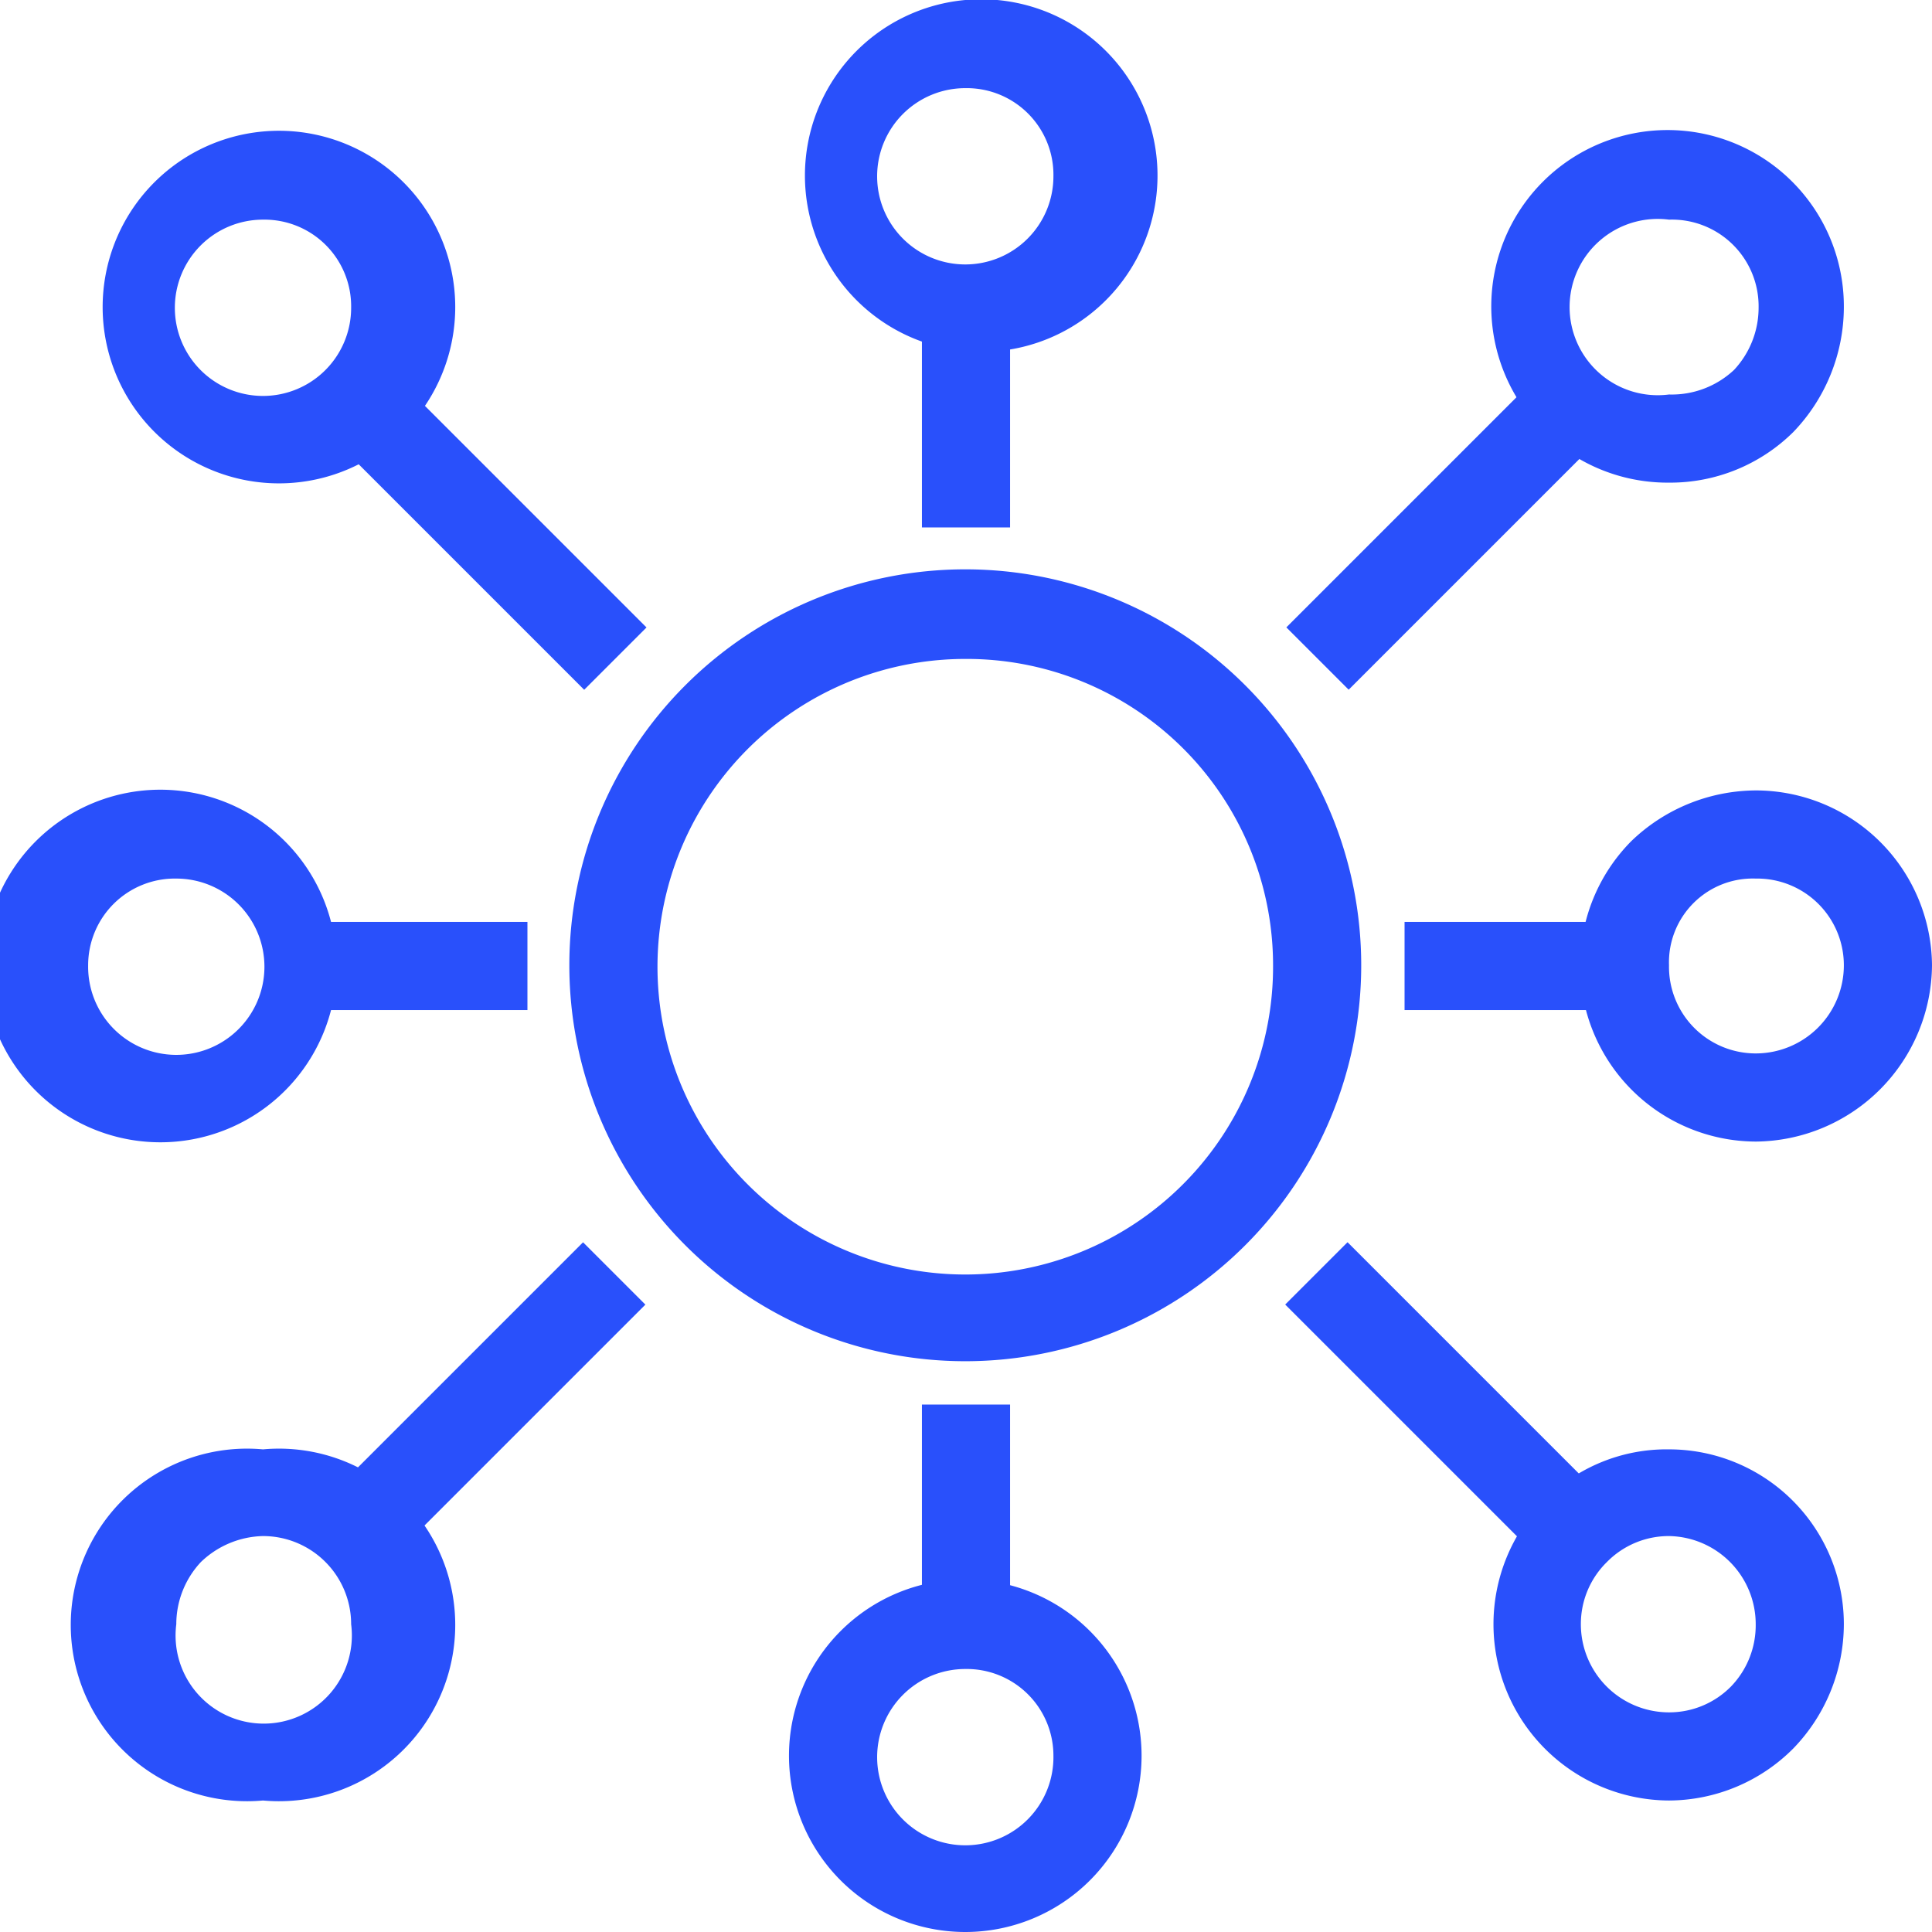 <svg xmlns="http://www.w3.org/2000/svg" viewBox="0 0 13.37 13.37"><defs><style>.cls-1{fill:#2950FB;}</style></defs><title>grupici</title><g id="Layer_2" data-name="Layer 2"><g id="ikonlar"><path class="cls-1" d="M6.68,9.42A2.74,2.74,0,1,1,9.42,6.68,2.74,2.74,0,0,1,6.68,9.42Zm0-4.86A2.13,2.13,0,1,0,8.81,6.68,2.12,2.12,0,0,0,6.68,4.56Z"/><path class="cls-1" d="M6.68,2.43A1.22,1.22,0,0,1,6.68,0a1.22,1.22,0,1,1,0,2.43Zm0-1.82a.61.61,0,1,0,.61.61A.6.6,0,0,0,6.68.61Z"/><path class="cls-1" d="M6.68,13.37A1.22,1.22,0,1,1,7.9,12.15,1.22,1.22,0,0,1,6.68,13.37Zm0-1.82a.61.61,0,1,0,.61.6A.6.6,0,0,0,6.68,11.55Z"/><path class="cls-1" d="M11.55,3.34a1.22,1.22,0,1,1,1.21-1.21h0a1.25,1.25,0,0,1-.35.86A1.21,1.21,0,0,1,11.55,3.34Zm0-1.82a.61.61,0,1,0,0,1.21A.63.63,0,0,0,12,2.56a.63.63,0,0,0,.17-.43h0A.6.6,0,0,0,11.55,1.52Z"/><path class="cls-1" d="M12.15,7.9a1.22,1.22,0,0,1-.86-2.08,1.25,1.25,0,0,1,.86-.35h0a1.22,1.22,0,0,1,1.22,1.21h0A1.23,1.23,0,0,1,12.15,7.9Zm0-1.82a.58.58,0,0,0-.6.6.6.6,0,0,0,.6.61.61.61,0,0,0,.61-.61h0a.6.6,0,0,0-.61-.6Z"/><path class="cls-1" d="M1.22,7.9a1.22,1.22,0,1,1,0-2.43h0a1.22,1.22,0,0,1,0,2.43Zm0-1.82a.6.6,0,0,0-.61.6.61.61,0,1,0,.61-.6Z"/><path class="cls-1" d="M1.82,3.34a1.22,1.22,0,0,1,0-2.43,1.22,1.22,0,1,1,0,2.43Zm0-1.82a.61.61,0,1,0,.61.61A.6.6,0,0,0,1.82,1.52Z"/><path class="cls-1" d="M11.55,12.46a1.22,1.22,0,0,1-.86-2.08,1.19,1.19,0,0,1,.86-.35h0a1.21,1.21,0,0,1,1.21,1.21h0a1.24,1.24,0,0,1-.35.86A1.22,1.22,0,0,1,11.55,12.46Zm0-1.83a.6.6,0,0,0-.43.18.6.6,0,0,0-.18.43.61.61,0,0,0,.61.61.6.6,0,0,0,.43-.18.61.61,0,0,0,.17-.43h0a.61.61,0,0,0-.6-.61Z"/><path class="cls-1" d="M1.82,12.46a1.22,1.22,0,1,1,0-2.43h0a1.22,1.22,0,1,1,0,2.43Zm0-1.83a.64.64,0,0,0-.43.18.63.63,0,0,0-.17.43.61.61,0,1,0,1.21,0,.61.61,0,0,0-.61-.61Z"/><rect class="cls-1" x="6.38" y="2.13" width="0.61" height="1.52"/><rect class="cls-1" x="6.38" y="9.72" width="0.61" height="1.52"/><rect class="cls-1" x="3.04" y="2.36" width="0.61" height="2.58" transform="translate(-1.6 3.43) rotate(-45)"/><rect class="cls-1" x="8.74" y="3.34" width="2.58" height="0.61" transform="translate(0.36 8.16) rotate(-45)"/><rect class="cls-1" x="2.05" y="9.42" width="2.58" height="0.61" transform="translate(-5.9 5.21) rotate(-45)"/><rect class="cls-1" x="9.72" y="8.43" width="0.61" height="2.58" transform="translate(-3.94 9.94) rotate(-45)"/><rect class="cls-1" x="2.13" y="6.38" width="1.52" height="0.61"/><rect class="cls-1" x="9.72" y="6.38" width="1.52" height="0.61"/></g></g></svg>
